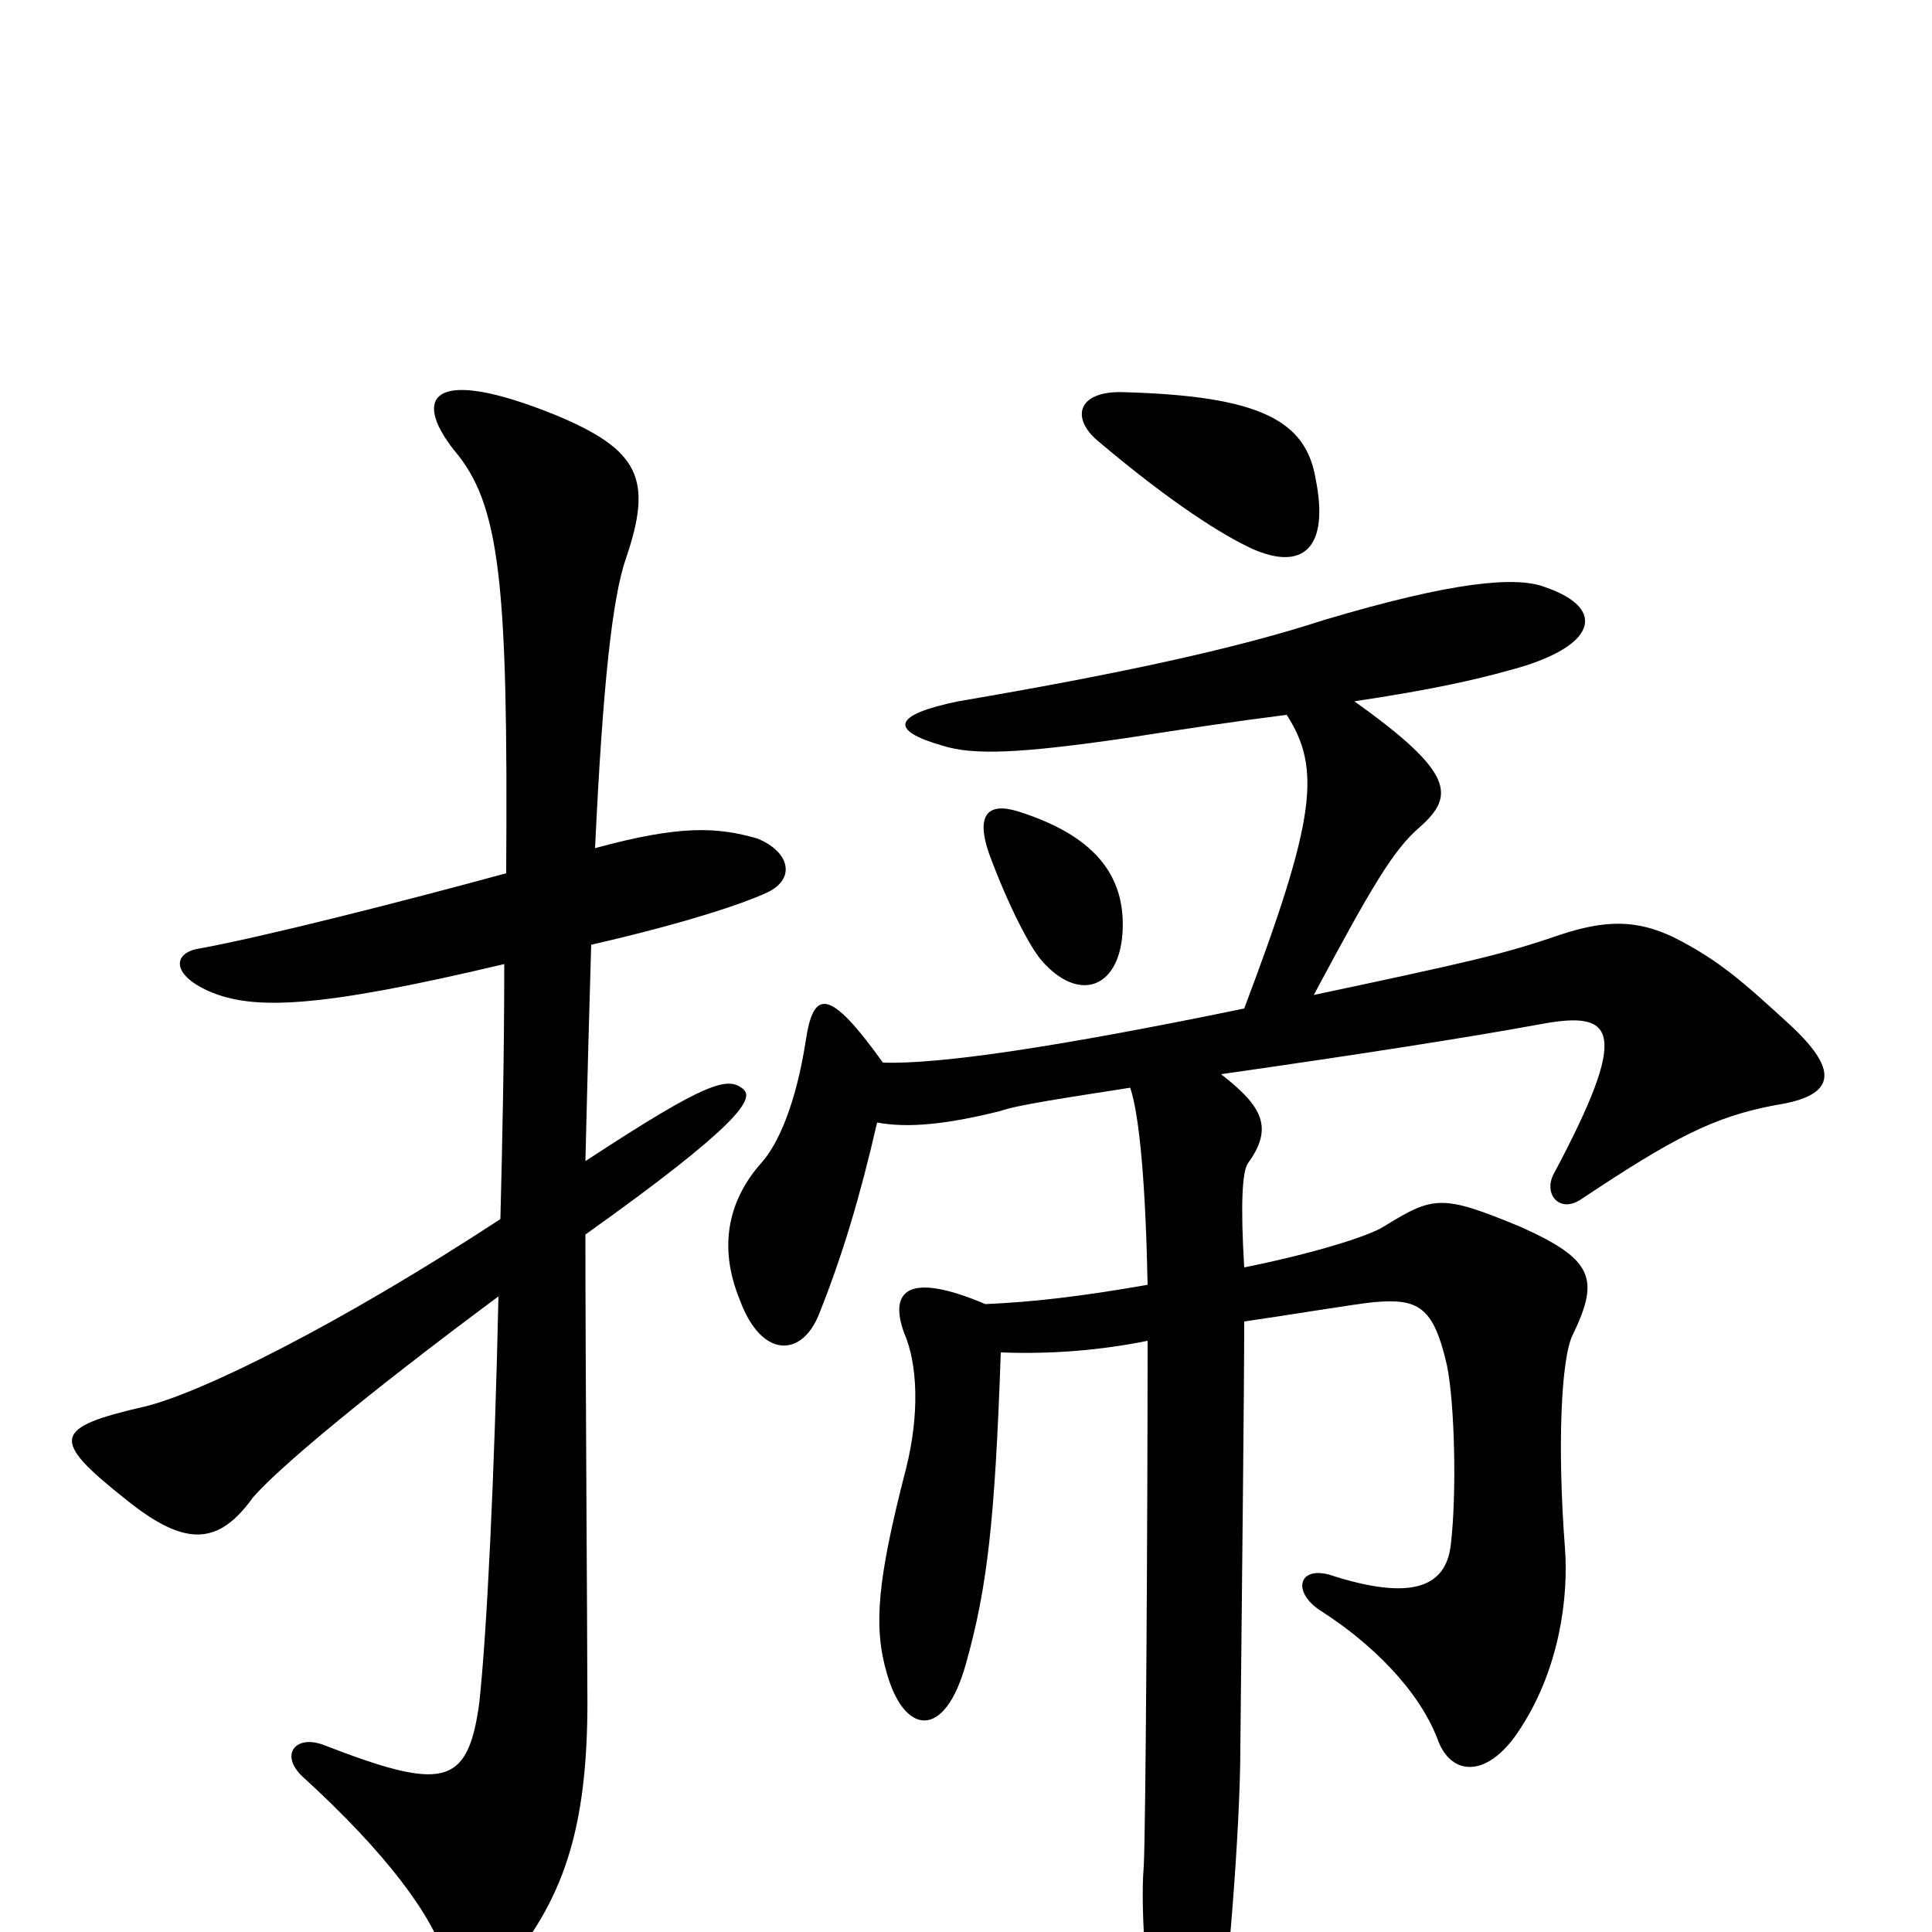 <svg xmlns="http://www.w3.org/2000/svg" viewBox="0 -1000 1000 1000">
	<path fill="#000000" d="M261 -501C261 -453 260 -409 259 -369C175 -314 104 -279 75 -272C27 -261 26 -255 65 -224C96 -199 113 -200 131 -225C144 -240 188 -277 258 -329C256 -237 252 -154 248 -118C242 -75 229 -73 167 -97C153 -102 145 -92 156 -81C201 -40 224 -8 231 15C235 30 253 30 263 17C293 -19 305 -57 304 -127C304 -156 303 -295 303 -361C383 -418 390 -431 385 -436C377 -443 367 -441 303 -399C304 -441 305 -478 306 -511C354 -522 384 -532 397 -538C412 -545 409 -559 392 -566C371 -572 352 -573 308 -561C312 -646 317 -691 324 -711C338 -752 331 -767 288 -785C224 -811 213 -795 235 -767C259 -739 263 -698 262 -548C207 -533 136 -515 103 -509C90 -507 88 -496 108 -487C131 -477 164 -478 261 -501ZM581 -517C583 -548 565 -568 527 -580C511 -585 505 -578 512 -558C522 -531 533 -510 539 -503C558 -481 579 -488 581 -517ZM681 -752C676 -782 653 -795 582 -797C558 -798 554 -784 568 -772C607 -739 633 -723 648 -716C675 -704 688 -717 681 -752ZM666 -630C684 -602 681 -576 644 -478C547 -458 486 -449 457 -450C429 -489 421 -488 417 -461C412 -429 403 -408 394 -398C378 -380 371 -356 383 -327C394 -297 415 -297 424 -320C436 -350 445 -380 454 -419C470 -416 490 -418 518 -425C526 -428 553 -432 585 -437C590 -422 593 -385 594 -335C560 -329 534 -326 510 -325C470 -342 460 -332 468 -310C475 -294 476 -268 469 -240C454 -182 452 -158 459 -134C468 -102 489 -99 500 -139C511 -178 515 -213 518 -300C544 -299 569 -301 594 -306C594 -211 593 -51 592 -34C590 -10 594 35 599 63C604 91 619 95 631 49C635 33 642 -54 642 -95C643 -195 644 -282 644 -316C665 -319 701 -325 711 -326C734 -328 742 -324 749 -293C753 -273 754 -227 751 -201C749 -182 736 -170 691 -184C672 -191 668 -176 684 -166C709 -150 734 -126 744 -100C751 -80 771 -79 788 -107C807 -137 812 -173 810 -199C806 -251 808 -297 814 -309C828 -338 825 -348 787 -365C746 -382 742 -381 716 -365C708 -360 679 -351 644 -344C642 -377 643 -394 646 -398C659 -416 654 -427 632 -444C702 -454 760 -463 798 -470C836 -477 844 -467 804 -392C799 -382 807 -372 818 -379C866 -411 887 -422 919 -428C952 -433 951 -447 926 -470C903 -491 890 -503 866 -515C847 -524 831 -524 807 -516C778 -506 760 -502 680 -485C710 -541 721 -560 735 -572C753 -588 753 -600 701 -637C741 -643 763 -648 781 -653C827 -665 832 -685 800 -696C785 -702 752 -699 685 -679C639 -664 578 -651 496 -637C462 -630 460 -622 488 -614C504 -609 528 -610 583 -618C615 -623 642 -627 666 -630Z"/>
</svg>